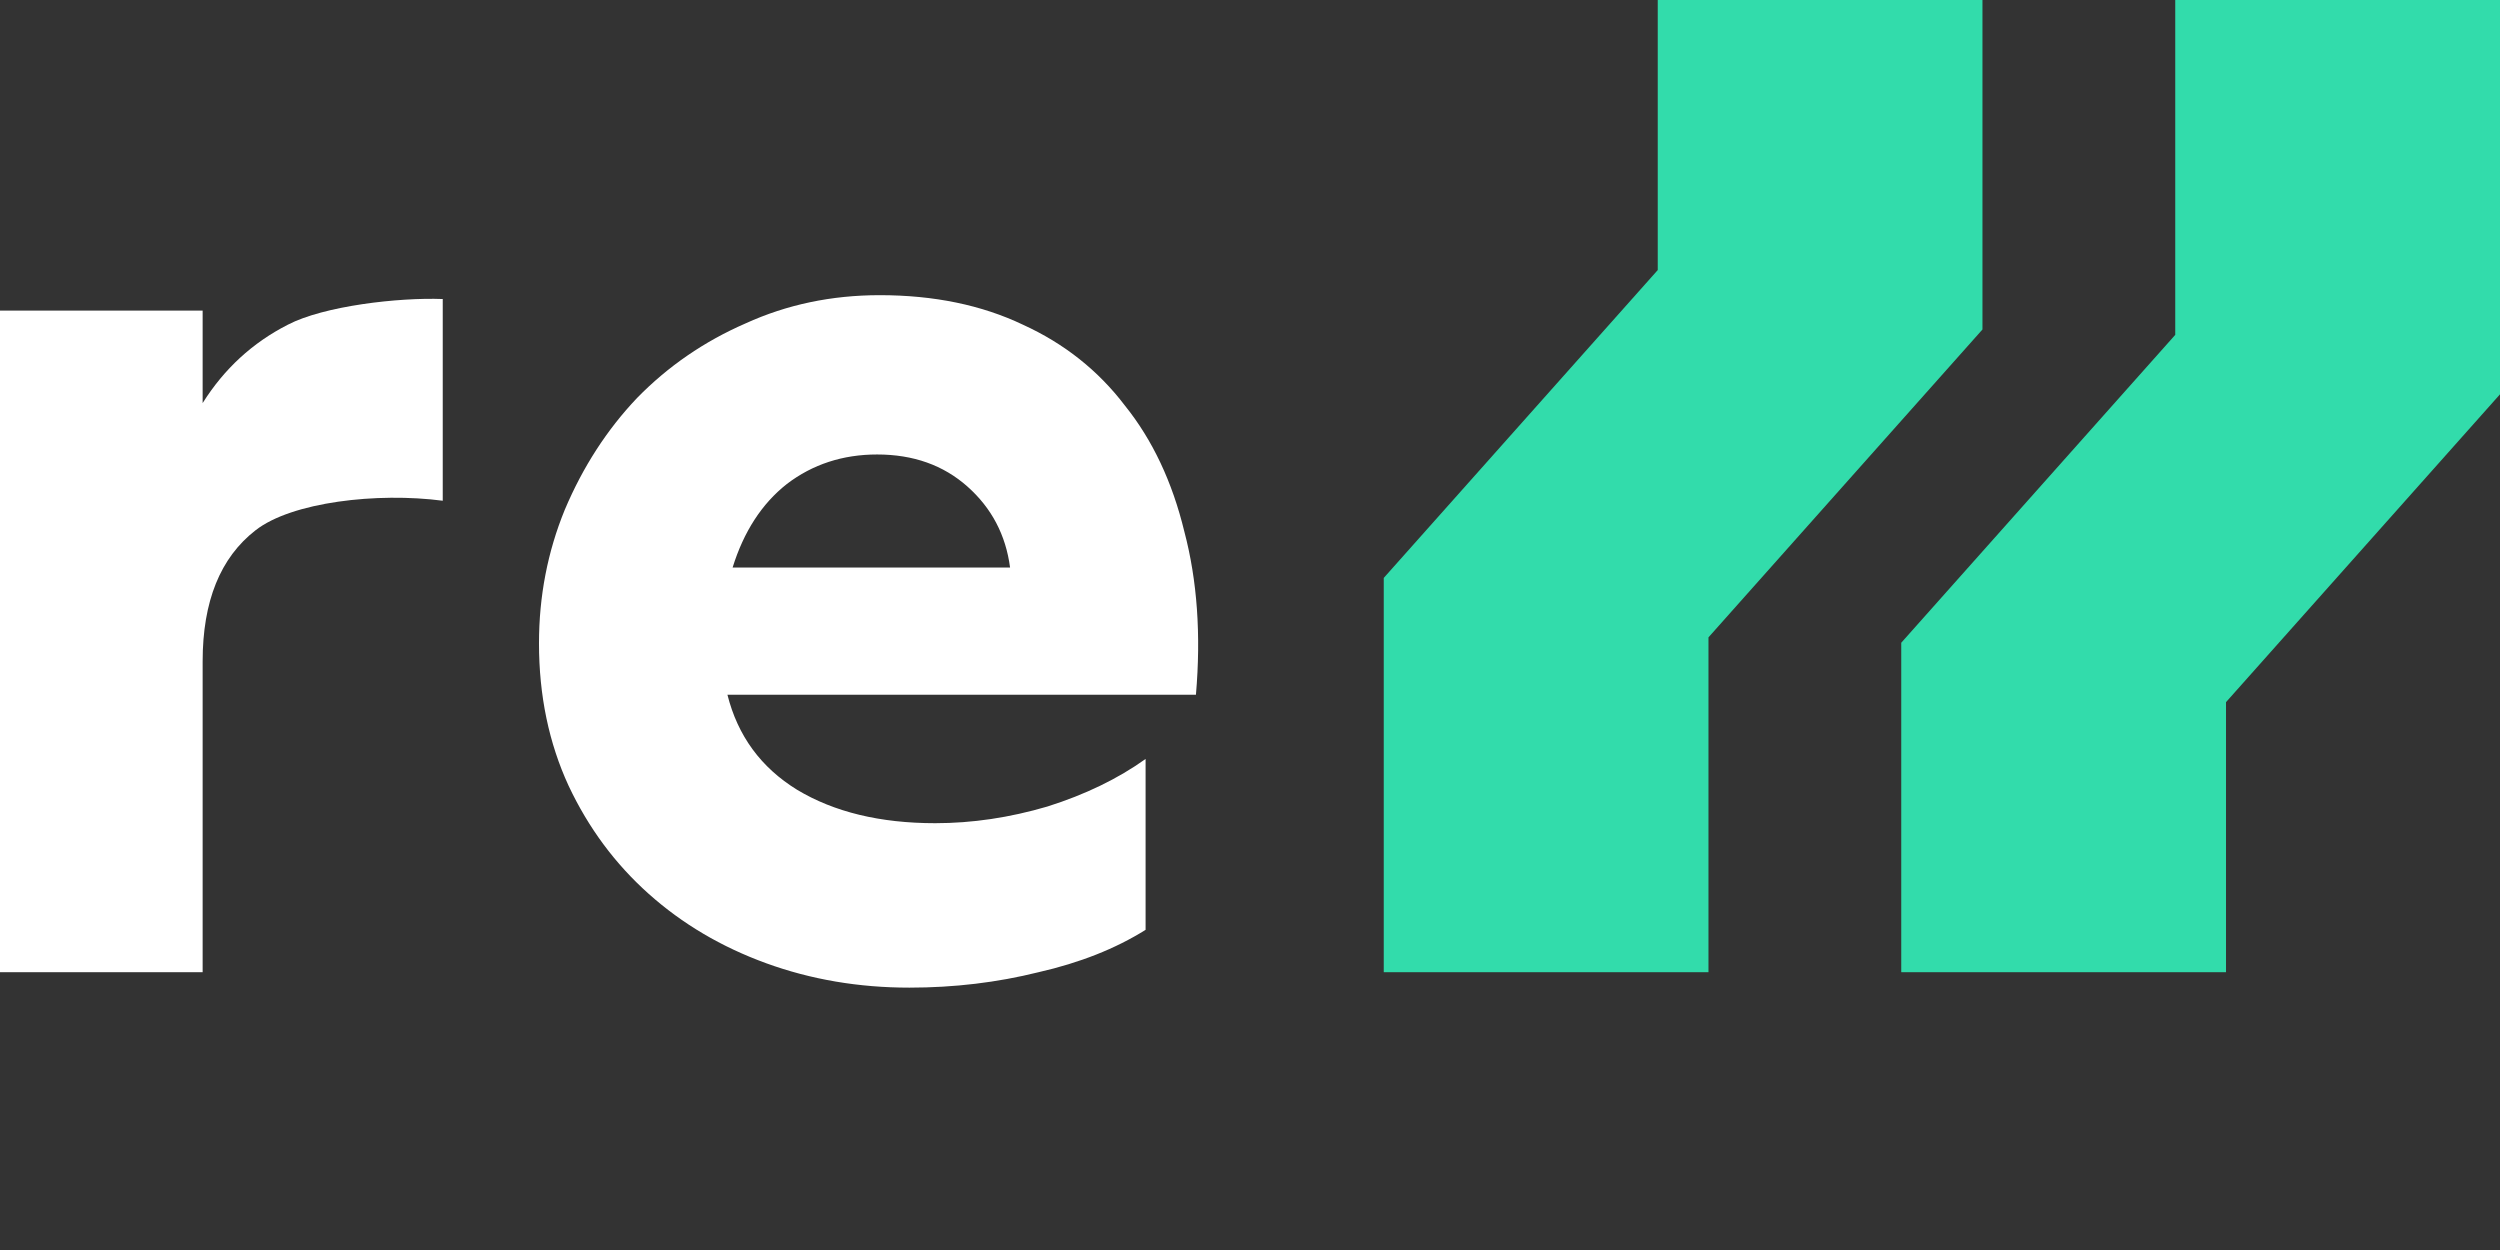 <svg width="72" height="36" viewBox="0 0 72 36" fill="none" xmlns="http://www.w3.org/2000/svg">
    <rect x="0" y="0" width="72" height="36" fill="#333333" stroke="none"/>
    <path d="M49.204 18.356V28H39.852V16.644L47.743 7.778V0H57.095V9.489L49.204 18.356Z" fill="#32DCAB"/>
    <path d="M64.109 20.222V28H54.756V18.511L62.647 9.644V0H72V11.356L64.109 20.222Z" fill="#32DCAB"/>
    <path d="M0 8.945H5.836V11.609C6.455 10.622 7.273 9.87 8.289 9.352C9.33 8.809 11.487 8.563 12.751 8.612V14.421C10.867 14.174 8.401 14.458 7.36 15.272C6.344 16.061 5.836 17.319 5.836 19.046V28H0V8.945Z"
          fill="#FFFFFF"/>
    <path d="M25.336 8.501C26.897 8.501 28.273 8.785 29.462 9.352C30.652 9.895 31.631 10.672 32.399 11.683C33.192 12.67 33.762 13.878 34.109 15.309C34.48 16.715 34.592 18.281 34.443 20.008H20.95C21.247 21.192 21.916 22.105 22.957 22.746C24.023 23.387 25.349 23.708 26.934 23.708C28 23.708 29.078 23.548 30.168 23.227C31.259 22.882 32.2 22.425 32.993 21.858V26.779C32.126 27.322 31.098 27.729 29.908 28C28.719 28.296 27.48 28.444 26.191 28.444C24.729 28.444 23.354 28.21 22.065 27.741C20.776 27.272 19.649 26.606 18.683 25.743C17.716 24.88 16.948 23.844 16.378 22.635C15.808 21.402 15.523 20.033 15.523 18.528C15.523 17.171 15.771 15.889 16.266 14.68C16.787 13.447 17.481 12.374 18.348 11.461C19.24 10.548 20.281 9.833 21.47 9.315C22.66 8.772 23.948 8.501 25.336 8.501ZM21.099 16.345H29.09C28.967 15.408 28.558 14.631 27.864 14.014C27.17 13.397 26.303 13.089 25.262 13.089C24.271 13.089 23.403 13.373 22.66 13.94C21.941 14.507 21.421 15.309 21.099 16.345Z"
          fill="#FFFFFF"/>
</svg>
